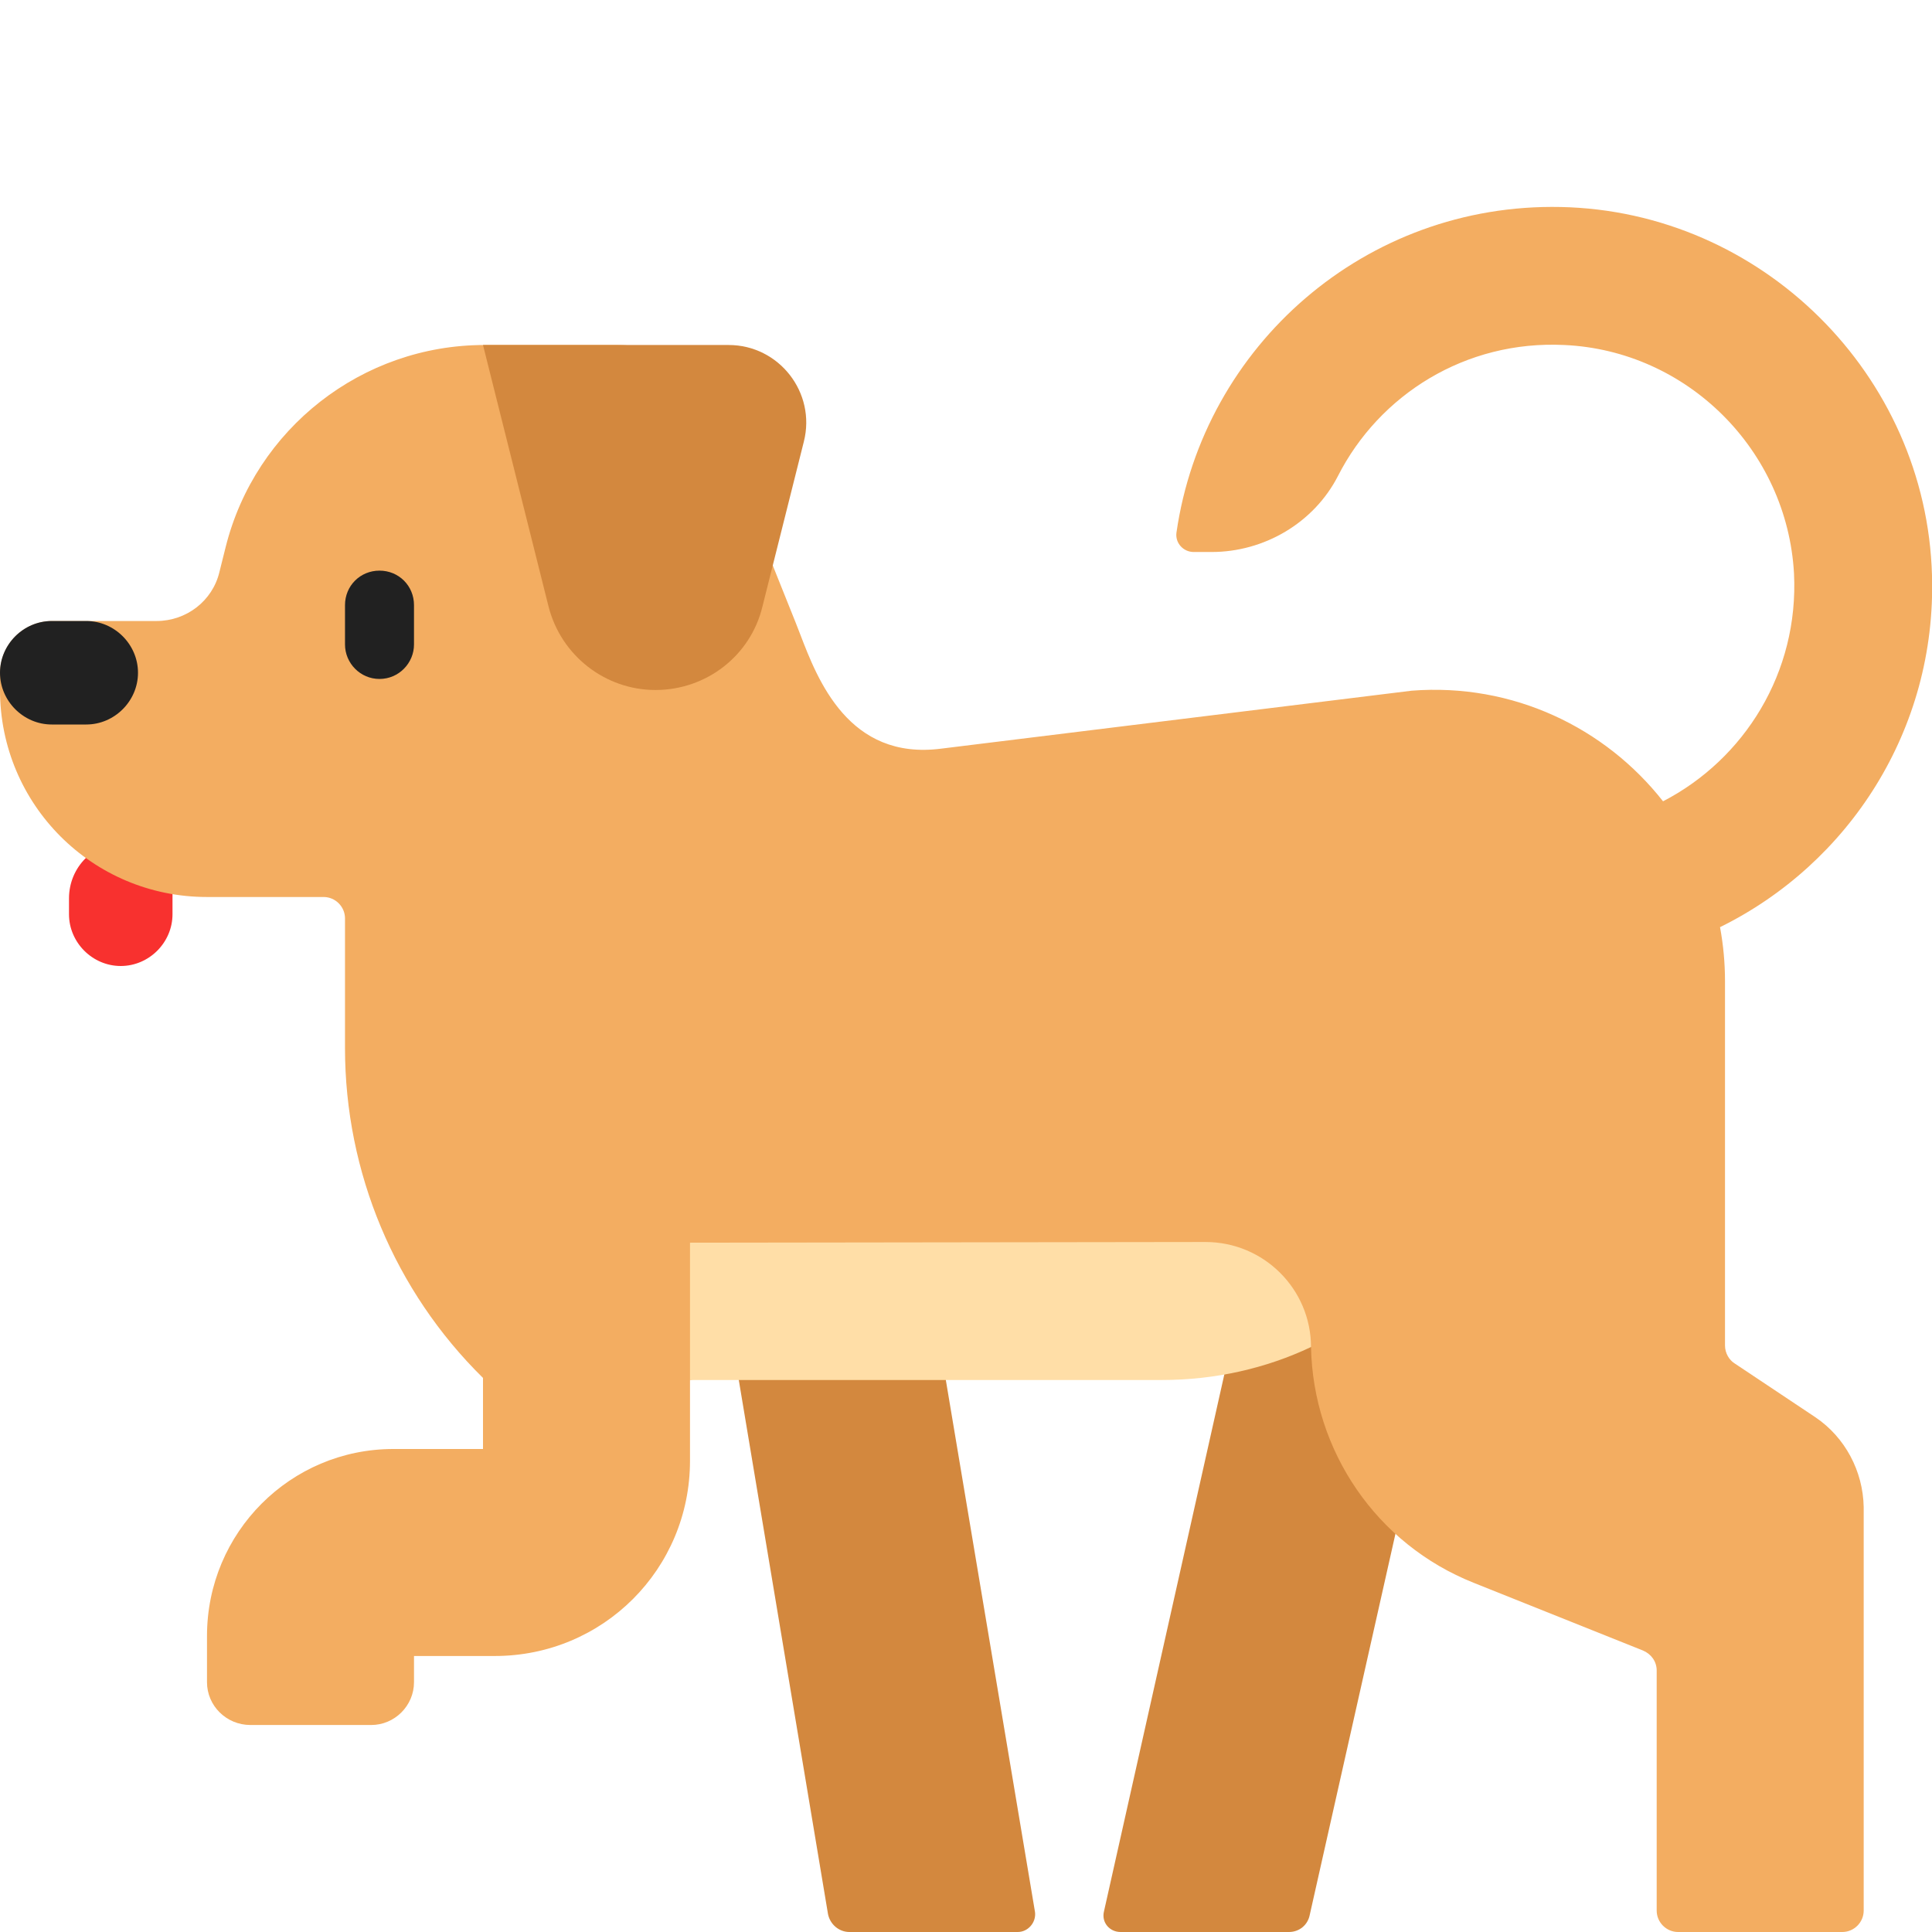 <svg viewBox="2 2 28 28" xmlns="http://www.w3.org/2000/svg">
<path d="M3.75 16C3.34 16 3 15.66 3 15.25V15.02C3 14.56 3.37 14.2 3.82 14.2H4.5V15.25C4.5 15.66 4.16 16 3.75 16Z" fill="#F8312F"/>
<path d="M15.54 21H12.54L14 29.74C14.03 29.89 14.16 30 14.31 30H16.75C16.9 30 17.02 29.86 17 29.71L15.54 21Z" fill="#D3883E"/>
<path d="M19.95 21H22.95L20.98 29.76C20.95 29.9 20.83 30 20.68 30H18.24C18.08 30 17.96 29.86 18 29.7L19.95 21Z" fill="#D3883E"/>
<path d="M19.05 9.72C19.44 7.01 21.79 4.94 24.62 5C27.53 5.06 29.92 7.43 30 10.34C30.065 12.574 28.795 14.518 26.928 15.437C26.975 15.691 27 15.952 27 16.22V21.5C27 21.61 27.06 21.71 27.14 21.76L28.31 22.54C28.74 22.83 29 23.32 29.01 23.84V29.69C29.01 29.86 28.87 30 28.7 30H26.32C26.15 30 26.01 29.86 26.01 29.69V26.21C26.01 26.08 25.93 25.97 25.81 25.92L23.36 24.94C21.95 24.38 21.03 23.03 21 21.52L16.84 21L12 22V23.17C12 24.74 10.74 26 9.17 26H8V26.38C8 26.72 7.72 27 7.38 27H5.63C5.28 27 5 26.72 5 26.38V25.71C5 24.21 6.21 23 7.7 23H9V21.97C7.72 20.71 7 18.99 7 17.19V15.31C7 15.14 6.86 15 6.69 15H5C3.34 15 2 13.66 2 12V11.76C2 11.34 2.34 11 2.76 11H4.27C4.7 11 5.08 10.71 5.18 10.29L5.27 9.93C5.7 8.21 7.25 7 9.02 7H10.96C11.54 7 12.07 7.36 12.28 7.9L13.53 11.02C13.551 11.072 13.573 11.129 13.597 11.192C13.848 11.847 14.298 13.023 15.64 12.85L22.46 12.01C23.927 11.896 25.264 12.546 26.102 13.613C27.28 13.004 28.072 11.746 28 10.31C27.9 8.52 26.45 7.08 24.67 7C23.24 6.93 21.99 7.72 21.39 8.9C21.04 9.58 20.32 10 19.56 10H19.3C19.15 10 19.03 9.87 19.05 9.72Z" fill="#F3AD61"/>
<path d="M12 22V20.01L19.47 20C20.32 20 21 20.687 21 21.522C20.35 21.831 19.61 22 18.84 22H12Z" fill="#FFDEA7"/>
<path d="M7 11.34C7 11.61 7.22 11.84 7.5 11.84C7.78 11.84 8 11.61 8 11.34V10.77C8 10.49 7.78 10.27 7.5 10.27C7.22 10.27 7 10.49 7 10.77V11.34Z" fill="#212121"/>
<path d="M2.75 12.5H3.25C3.66 12.5 4 12.16 4 11.75C4 11.34 3.66 11 3.25 11H2.75C2.34 11 2 11.34 2 11.75C2 12.16 2.34 12.5 2.75 12.5Z" fill="#212121"/>
<path d="M9 7H12.56C13.29 7 13.83 7.69 13.65 8.4L13.05 10.79C12.88 11.5 12.24 12 11.5 12C10.77 12 10.13 11.5 9.95 10.79L9 7Z" fill="#D3883E"/>
</svg>
